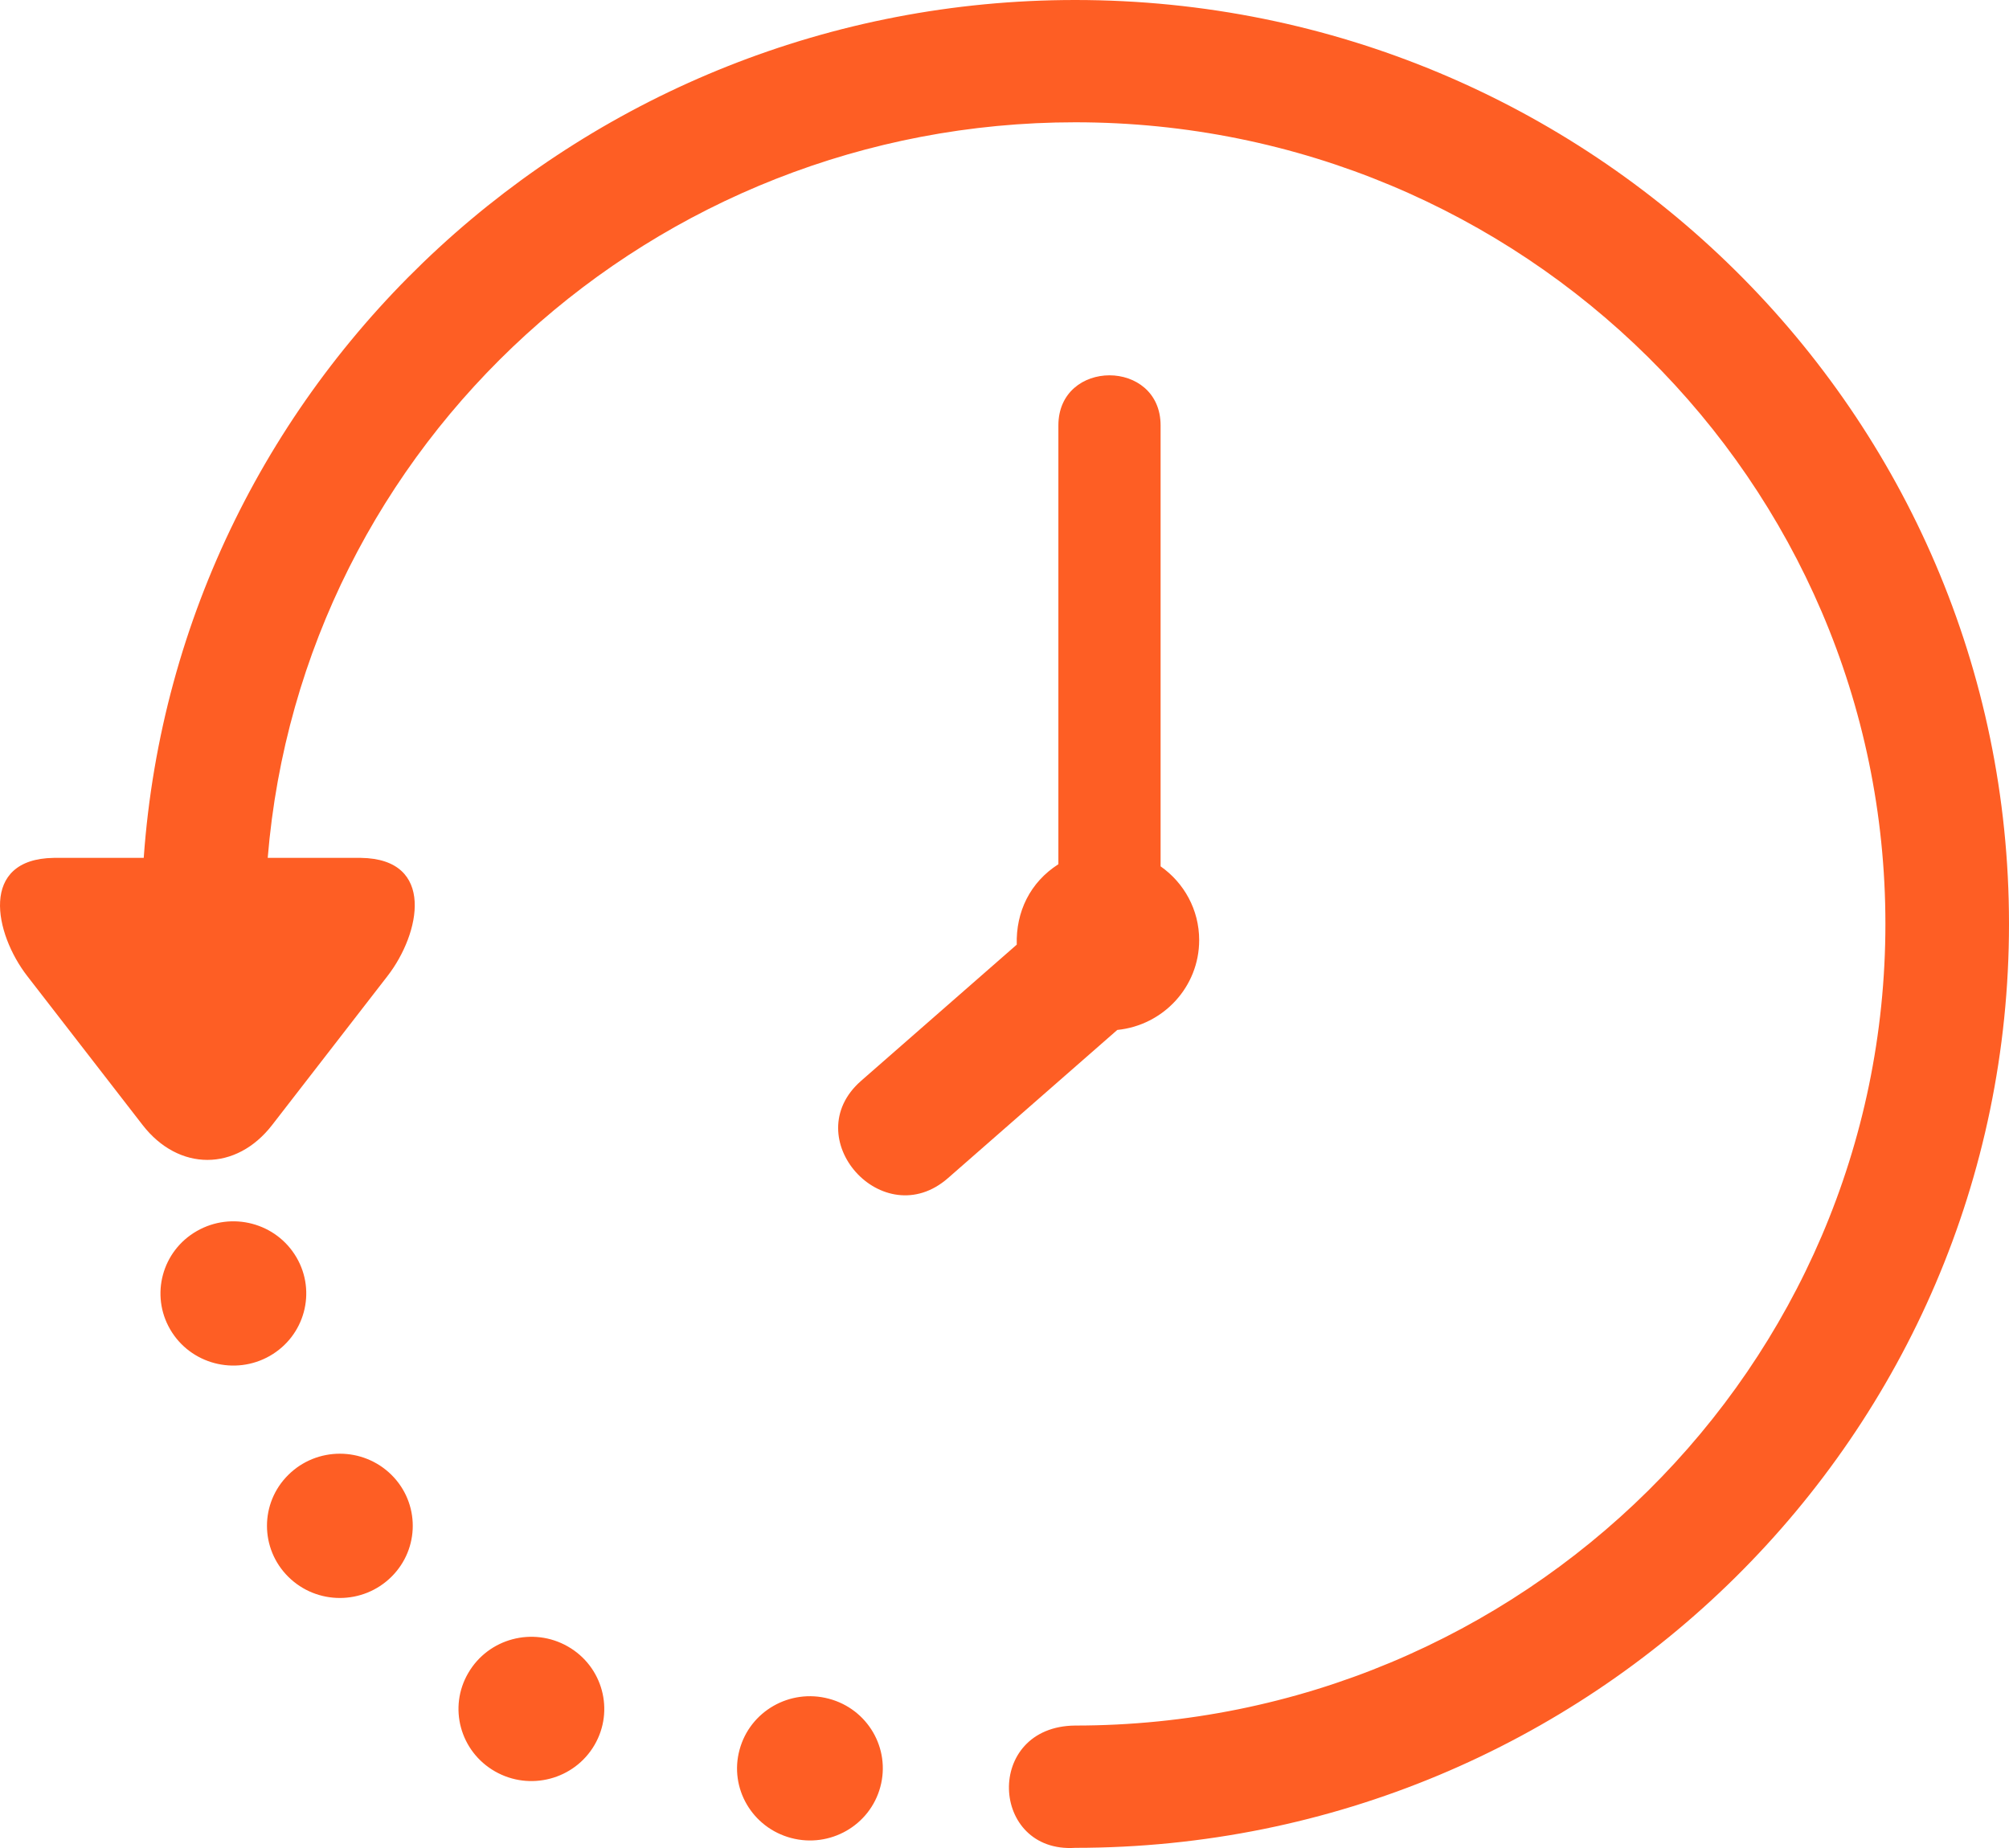 <svg width="50" height="46" viewBox="0 0 50 46" fill="none" xmlns="http://www.w3.org/2000/svg">
<path d="M3.577 21.354C4.432 9.334 14.573 0 26.759 0C39.594 0 50 10.297 50 22.997C50 35.7 39.595 45.996 26.759 45.996C24.634 46.133 24.489 42.972 26.759 42.952C37.895 42.952 46.924 34.017 46.924 22.997C46.924 11.979 37.895 3.044 26.759 3.044C16.271 3.044 7.512 11.019 6.663 21.354H8.984C10.845 21.381 10.466 23.236 9.642 24.298L6.774 28.002C5.877 29.162 4.446 29.162 3.548 28.002L0.68 24.298C-0.143 23.236 -0.522 21.381 1.338 21.354H3.577ZM21.431 26.904L25.305 23.514C25.282 22.695 25.637 21.962 26.341 21.512V10.591C26.341 8.926 28.885 8.926 28.885 10.591V21.565C29.466 21.972 29.845 22.642 29.845 23.401C29.845 24.565 28.952 25.522 27.807 25.637L23.595 29.324C21.979 30.741 19.814 28.32 21.431 26.904ZM18.406 43.554C18.665 42.595 19.659 42.026 20.628 42.284C21.595 42.539 22.169 43.524 21.909 44.482C21.65 45.44 20.656 46.008 19.689 45.751C18.721 45.494 18.145 44.511 18.406 43.554ZM11.655 41.642C12.155 40.782 13.264 40.487 14.133 40.984C15 41.479 15.297 42.577 14.796 43.436C14.295 44.295 13.186 44.589 12.319 44.093C11.451 43.597 11.152 42.499 11.655 41.642ZM7.176 36.712C7.884 36.01 9.032 36.01 9.742 36.711C10.45 37.412 10.45 38.549 9.741 39.25C9.032 39.952 7.884 39.952 7.176 39.25C6.468 38.549 6.467 37.412 7.176 36.712ZM4.9 30.642C5.768 30.146 6.877 30.439 7.379 31.299C7.88 32.157 7.583 33.255 6.715 33.751C5.847 34.246 4.738 33.953 4.237 33.094C3.736 32.235 4.033 31.137 4.9 30.642Z" fill="#FE5E24"/>
</svg>
